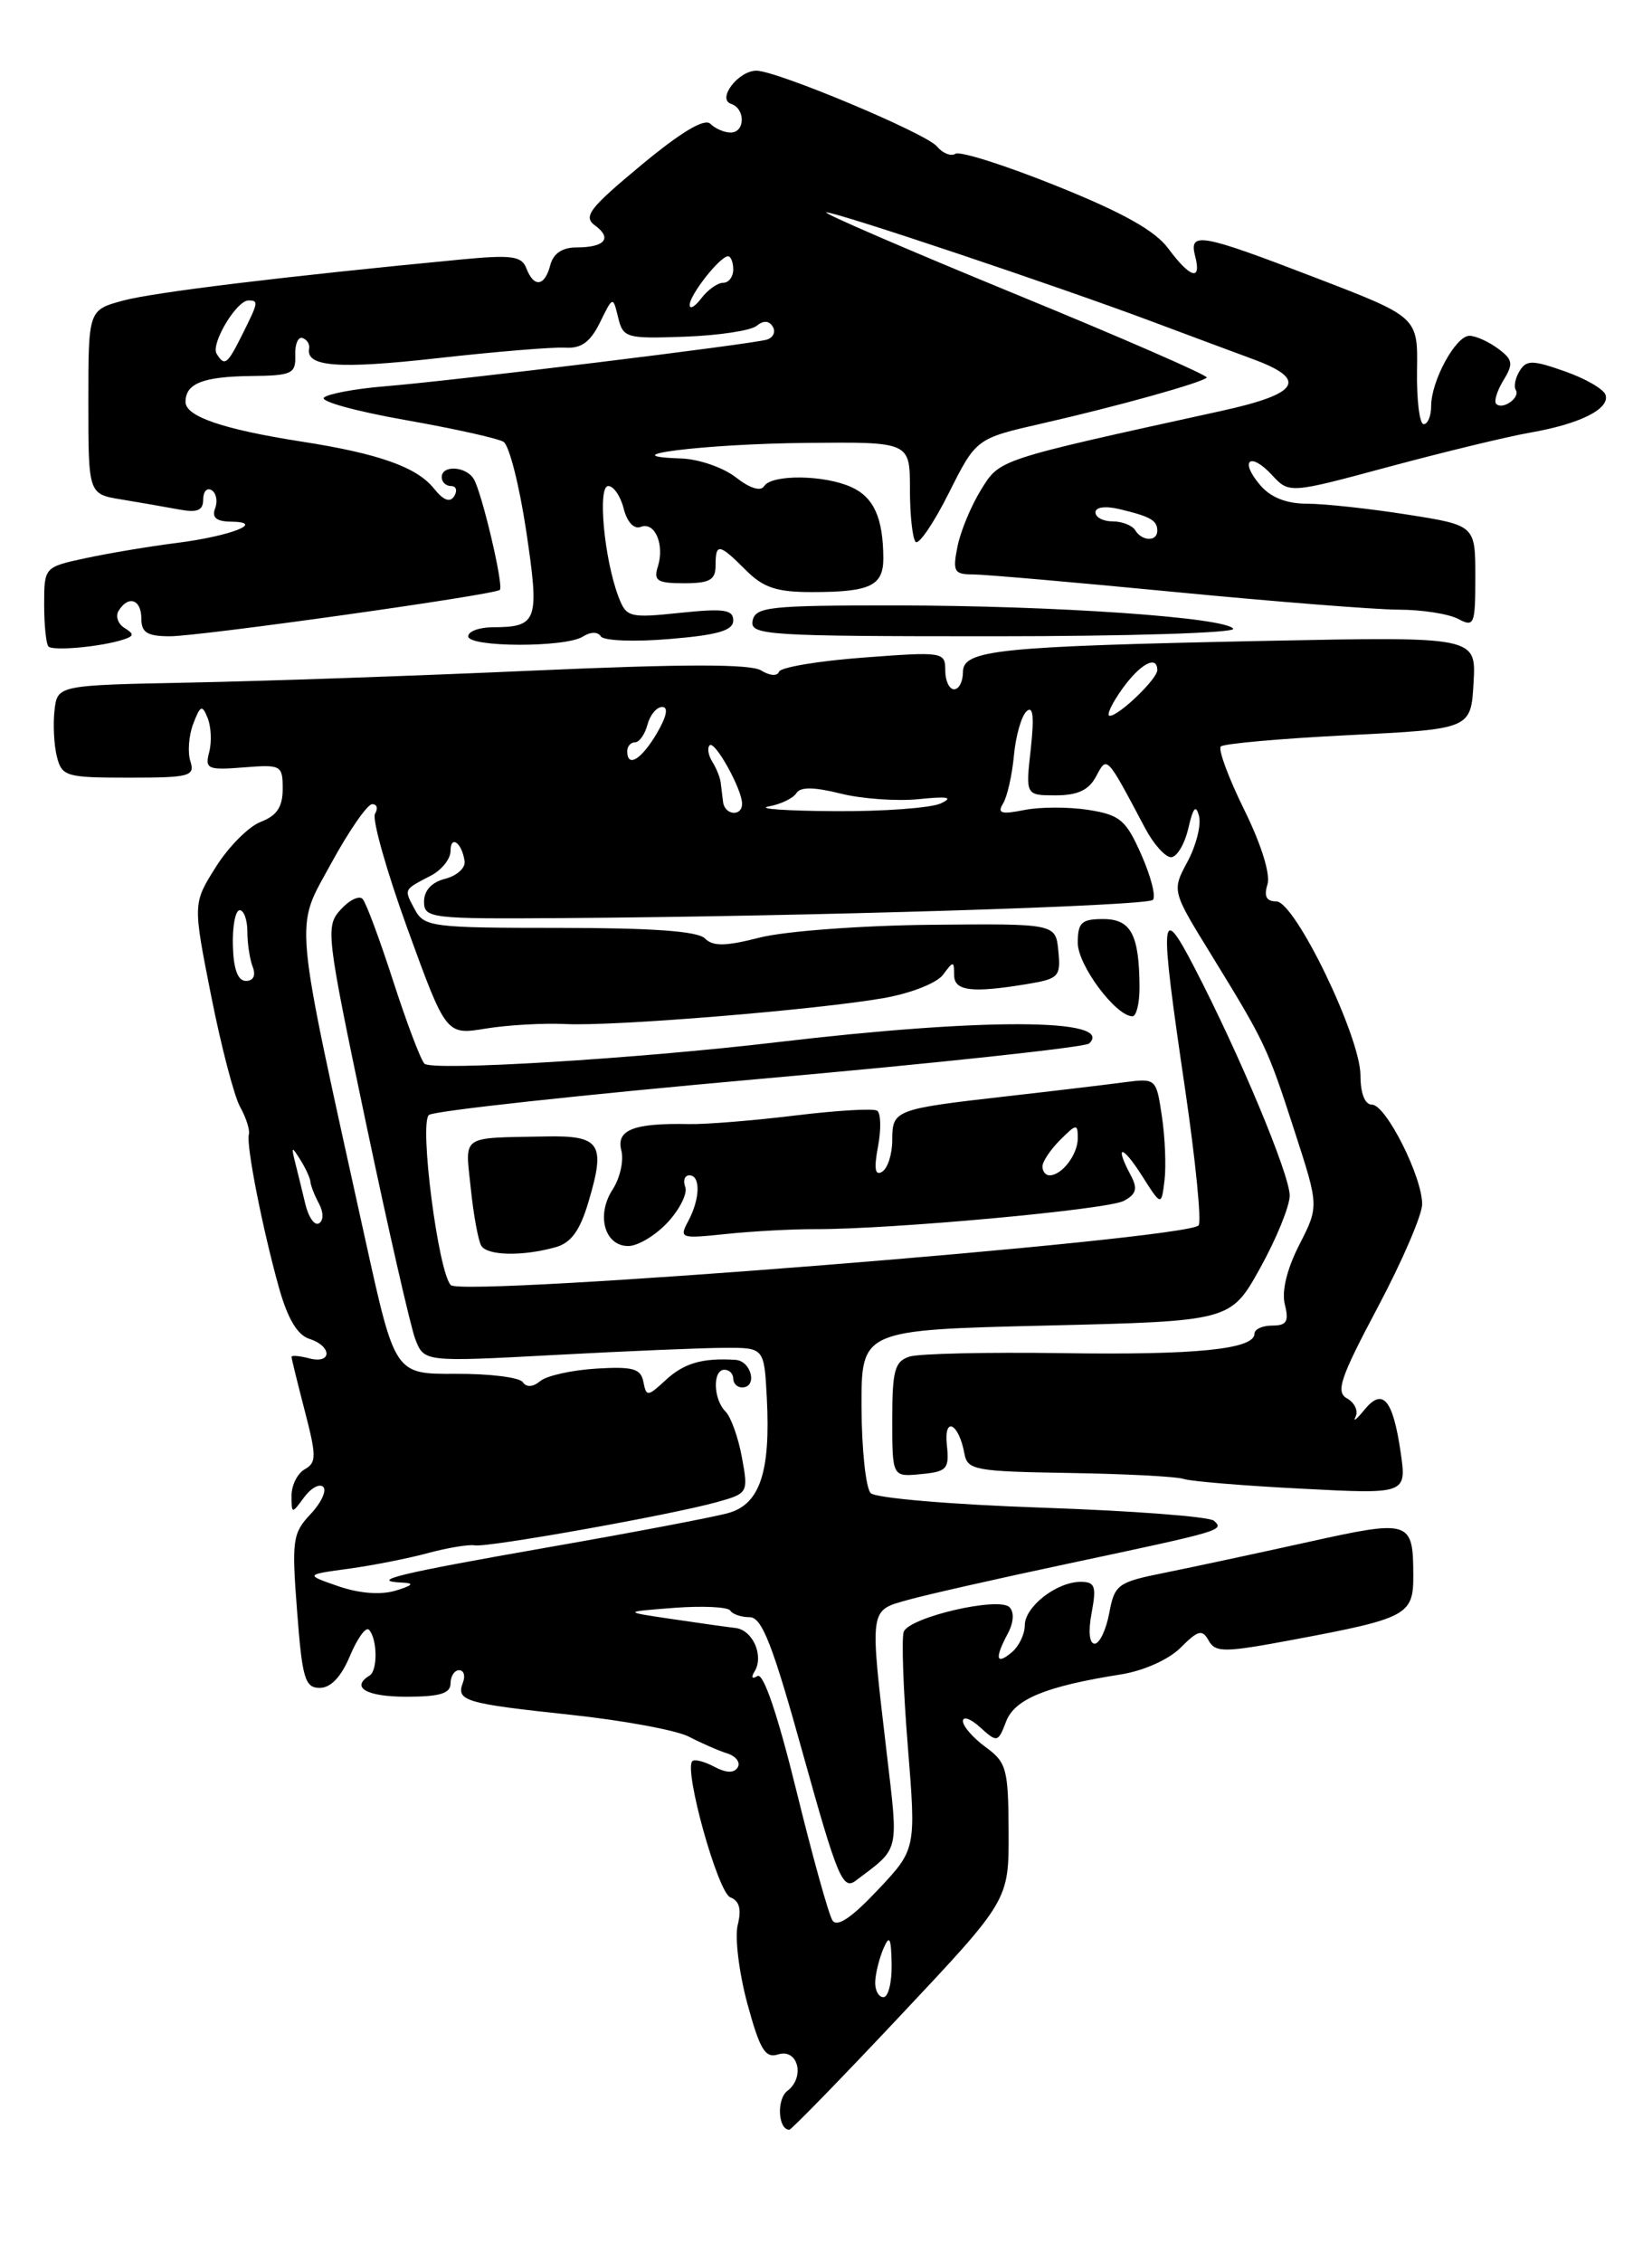 <?xml version="1.0" encoding="UTF-8" standalone="no"?>
<!DOCTYPE svg PUBLIC "-//W3C//DTD SVG 1.1//EN" "http://www.w3.org/Graphics/SVG/1.1/DTD/svg11.dtd" >
<svg xmlns="http://www.w3.org/2000/svg" xmlns:xlink="http://www.w3.org/1999/xlink" version="1.1" viewBox="0 0 187 256">
 <g >
 <path fill="currentColor"
d=" M 101.98 228.02 C 114.20 215.03 114.20 215.03 114.17 207.30 C 114.14 200.17 113.94 199.43 111.57 197.70 C 110.16 196.67 109.00 195.35 109.00 194.76 C 109.00 194.17 109.89 194.49 110.97 195.48 C 112.88 197.21 112.98 197.18 113.88 194.82 C 114.85 192.27 118.36 190.82 126.91 189.47 C 129.47 189.06 132.30 187.79 133.64 186.45 C 135.63 184.46 136.09 184.34 136.82 185.65 C 137.59 187.02 138.59 187.01 146.38 185.55 C 159.30 183.13 160.00 182.76 159.98 178.27 C 159.96 172.03 159.64 171.93 148.00 174.51 C 142.22 175.79 134.96 177.34 131.85 177.97 C 126.51 179.04 126.17 179.28 125.56 182.55 C 125.20 184.45 124.46 186.00 123.91 186.00 C 123.31 186.00 123.17 184.60 123.57 182.50 C 124.13 179.50 123.95 179.00 122.33 179.00 C 119.61 179.00 116.00 181.81 116.00 183.93 C 116.00 184.94 115.33 186.32 114.50 187.00 C 112.73 188.47 112.58 187.66 114.09 184.83 C 114.75 183.59 114.82 182.42 114.27 181.87 C 113.05 180.65 102.94 183.00 102.30 184.65 C 102.04 185.35 102.24 191.17 102.76 197.59 C 103.70 209.27 103.70 209.27 99.35 213.88 C 96.38 217.03 94.75 218.12 94.23 217.31 C 93.80 216.65 91.96 210.02 90.13 202.56 C 88.02 193.99 86.41 189.25 85.74 189.66 C 85.12 190.04 84.99 189.83 85.41 189.15 C 86.50 187.38 85.22 184.45 83.25 184.22 C 82.29 184.11 79.03 183.65 76.00 183.20 C 70.50 182.39 70.50 182.39 76.35 181.94 C 79.56 181.70 82.40 181.84 82.66 182.25 C 82.91 182.66 83.90 183.00 84.86 183.00 C 86.25 183.00 87.46 186.10 90.91 198.53 C 94.77 212.41 95.40 213.92 96.86 212.82 C 101.90 209.02 101.71 209.82 100.36 198.27 C 98.44 181.87 98.38 182.27 102.75 181.05 C 104.81 180.47 113.03 178.61 121.00 176.92 C 138.42 173.22 138.59 173.17 137.42 172.09 C 136.91 171.62 128.19 170.96 118.04 170.61 C 107.77 170.26 99.13 169.53 98.56 168.96 C 98.01 168.41 97.54 164.02 97.52 159.22 C 97.50 150.50 97.50 150.50 118.40 150.00 C 139.30 149.50 139.30 149.50 142.64 143.50 C 144.47 140.20 145.98 136.51 145.99 135.30 C 146.00 132.94 140.31 119.32 135.21 109.50 C 131.32 102.00 131.21 103.32 134.15 123.26 C 135.34 131.37 136.03 138.31 135.67 138.67 C 134.06 140.28 52.39 146.79 51.03 145.42 C 49.61 143.98 47.44 127.14 48.55 126.17 C 49.07 125.71 65.92 123.88 86.00 122.09 C 106.08 120.31 122.86 118.50 123.29 118.08 C 126.24 115.23 111.34 115.17 88.00 117.93 C 72.00 119.82 48.83 121.23 48.04 120.36 C 47.60 119.89 46.01 115.67 44.50 111.00 C 42.99 106.33 41.44 102.15 41.05 101.73 C 40.67 101.30 39.55 101.84 38.56 102.93 C 36.83 104.84 36.93 105.68 41.39 126.91 C 43.93 139.00 46.46 150.07 47.00 151.51 C 48.00 154.12 48.00 154.12 62.75 153.33 C 70.86 152.89 79.53 152.53 82.00 152.52 C 86.50 152.50 86.50 152.50 86.80 158.18 C 87.24 166.56 86.02 170.21 82.45 171.21 C 80.83 171.67 71.63 173.42 62.00 175.10 C 45.05 178.07 41.58 178.91 45.58 179.09 C 46.94 179.15 46.71 179.41 44.80 179.99 C 43.11 180.50 40.69 180.32 38.31 179.50 C 34.52 178.19 34.52 178.19 39.51 177.51 C 42.26 177.13 46.30 176.33 48.50 175.73 C 50.70 175.14 53.06 174.75 53.75 174.87 C 55.22 175.13 75.87 171.44 81.11 169.99 C 84.69 168.99 84.72 168.94 83.98 164.91 C 83.57 162.67 82.74 160.34 82.12 159.72 C 80.73 158.33 80.65 155.00 82.00 155.00 C 82.55 155.00 83.00 155.45 83.00 156.00 C 83.00 156.55 83.45 157.00 84.00 157.00 C 85.78 157.00 85.06 154.00 83.25 153.88 C 79.53 153.64 77.42 154.25 75.34 156.18 C 73.31 158.06 73.16 158.07 72.83 156.37 C 72.54 154.87 71.65 154.62 67.49 154.87 C 64.75 155.04 61.90 155.67 61.17 156.27 C 60.33 156.97 59.60 157.02 59.17 156.40 C 58.80 155.86 55.40 155.44 51.60 155.46 C 44.71 155.50 44.71 155.50 41.40 140.50 C 33.09 102.77 33.33 105.33 37.46 97.75 C 39.48 94.04 41.58 91.00 42.13 91.00 C 42.67 91.00 42.82 91.48 42.45 92.08 C 42.09 92.67 43.75 98.55 46.14 105.14 C 50.50 117.13 50.50 117.13 55.00 116.39 C 57.48 115.99 61.52 115.76 64.00 115.88 C 69.37 116.16 92.26 114.29 100.00 112.95 C 103.07 112.41 106.05 111.25 106.75 110.30 C 107.92 108.72 108.00 108.72 108.00 110.31 C 108.00 112.15 109.96 112.40 116.30 111.35 C 119.85 110.76 120.09 110.51 119.80 107.61 C 119.50 104.51 119.50 104.51 105.28 104.65 C 97.45 104.73 88.80 105.38 86.02 106.09 C 82.12 107.09 80.71 107.11 79.79 106.19 C 78.97 105.37 73.81 105.00 63.34 105.00 C 48.88 105.00 48.01 104.89 46.95 102.91 C 45.71 100.59 45.65 100.71 48.75 99.10 C 49.99 98.46 51.00 97.20 51.00 96.30 C 51.00 94.43 52.29 95.36 52.59 97.45 C 52.71 98.21 51.72 99.10 50.40 99.44 C 48.88 99.82 48.00 100.76 48.00 102.02 C 48.00 103.91 48.68 104.00 63.75 103.89 C 91.66 103.70 129.82 102.52 130.50 101.83 C 130.87 101.47 130.28 99.17 129.20 96.73 C 127.46 92.79 126.79 92.22 123.22 91.65 C 121.01 91.30 117.74 91.30 115.95 91.66 C 113.33 92.18 112.86 92.04 113.54 90.93 C 114.01 90.17 114.56 87.74 114.77 85.52 C 114.97 83.31 115.61 81.05 116.19 80.50 C 116.94 79.80 117.08 81.06 116.68 84.75 C 116.09 90.00 116.09 90.00 119.51 90.00 C 121.97 90.00 123.25 89.41 124.06 87.88 C 125.33 85.51 125.19 85.36 129.64 93.75 C 130.59 95.54 131.91 97.00 132.56 97.00 C 133.21 97.00 134.09 95.54 134.51 93.75 C 135.06 91.35 135.38 90.99 135.73 92.37 C 135.98 93.39 135.39 95.71 134.42 97.51 C 132.65 100.80 132.65 100.80 137.08 107.99 C 143.23 118.01 143.45 118.46 146.54 128.00 C 149.30 136.50 149.30 136.50 147.07 140.87 C 145.67 143.61 145.06 146.12 145.44 147.62 C 145.92 149.54 145.65 150.00 144.02 150.00 C 142.91 150.00 142.00 150.41 142.00 150.92 C 142.00 152.68 135.40 153.35 120.21 153.12 C 111.79 153.00 104.03 153.17 102.96 153.51 C 101.28 154.05 101.00 155.06 101.00 160.63 C 101.00 167.13 101.00 167.13 104.25 166.81 C 107.21 166.53 107.47 166.23 107.18 163.50 C 106.83 160.18 108.54 161.05 109.17 164.50 C 109.50 166.35 110.39 166.51 121.01 166.68 C 127.33 166.78 133.18 167.08 134.00 167.36 C 134.82 167.63 140.84 168.13 147.37 168.46 C 159.24 169.08 159.24 169.08 158.54 164.29 C 157.66 158.31 156.51 156.99 154.43 159.55 C 153.56 160.62 153.12 160.97 153.45 160.31 C 153.77 159.66 153.34 158.73 152.49 158.25 C 151.17 157.52 151.69 155.97 155.95 147.94 C 158.71 142.75 160.97 137.50 160.98 136.28 C 161.01 133.19 156.88 125.00 155.30 125.00 C 154.50 125.00 154.00 123.74 154.00 121.70 C 154.00 117.31 146.59 102.00 144.47 102.00 C 143.35 102.00 143.05 101.43 143.47 100.09 C 143.83 98.95 142.79 95.59 140.84 91.63 C 139.06 88.02 137.87 84.80 138.19 84.47 C 138.52 84.15 145.02 83.57 152.64 83.19 C 166.50 82.50 166.50 82.50 166.80 77.27 C 167.10 72.04 167.10 72.04 143.30 72.52 C 112.77 73.15 109.00 73.54 109.00 76.07 C 109.00 77.13 108.55 78.00 108.00 78.00 C 107.45 78.00 107.00 77.04 107.00 75.86 C 107.00 73.77 106.76 73.73 97.75 74.41 C 92.66 74.79 88.36 75.51 88.18 76.01 C 88.00 76.54 87.13 76.47 86.16 75.87 C 84.97 75.12 77.37 75.13 60.48 75.88 C 47.29 76.47 29.75 77.08 21.50 77.24 C 6.50 77.54 6.50 77.54 6.17 80.39 C 5.99 81.96 6.11 84.31 6.44 85.62 C 7.00 87.86 7.47 88.00 14.59 88.00 C 21.48 88.00 22.08 87.84 21.55 86.14 C 21.22 85.12 21.37 83.21 21.88 81.89 C 22.69 79.79 22.88 79.71 23.51 81.26 C 23.90 82.24 23.98 83.97 23.68 85.11 C 23.18 87.02 23.50 87.16 27.57 86.84 C 31.83 86.50 32.00 86.59 32.00 89.27 C 32.00 91.30 31.34 92.30 29.54 92.99 C 28.18 93.50 25.89 95.79 24.45 98.08 C 21.83 102.23 21.83 102.23 23.89 112.63 C 25.02 118.35 26.50 124.03 27.18 125.26 C 27.87 126.49 28.31 127.90 28.17 128.38 C 27.84 129.51 29.70 138.99 31.57 145.69 C 32.55 149.20 33.66 151.07 35.01 151.50 C 37.61 152.33 37.60 154.39 35.00 153.71 C 33.90 153.42 33.00 153.35 33.00 153.54 C 33.00 153.74 33.68 156.49 34.50 159.66 C 35.83 164.78 35.83 165.51 34.50 166.26 C 33.68 166.72 33.00 168.06 33.00 169.24 C 33.00 171.33 33.03 171.34 34.42 169.44 C 35.20 168.38 36.18 167.84 36.59 168.26 C 37.00 168.67 36.36 170.06 35.15 171.34 C 33.12 173.50 33.01 174.30 33.63 182.33 C 34.21 189.95 34.52 191.00 36.20 191.00 C 37.44 191.00 38.63 189.74 39.61 187.39 C 40.44 185.41 41.40 184.07 41.75 184.41 C 42.71 185.38 42.78 189.02 41.84 189.60 C 39.65 190.95 41.47 192.00 46.00 192.00 C 49.78 192.00 51.00 191.63 51.00 190.50 C 51.00 189.68 51.44 189.00 51.97 189.00 C 52.50 189.00 52.70 189.63 52.40 190.40 C 51.61 192.47 52.58 192.76 64.55 194.04 C 70.57 194.68 76.62 195.80 78.00 196.53 C 79.38 197.25 81.32 198.10 82.31 198.41 C 83.31 198.73 83.85 199.44 83.50 200.00 C 83.09 200.67 82.20 200.64 80.85 199.92 C 79.74 199.33 78.62 199.04 78.37 199.29 C 77.39 200.28 81.26 214.16 82.67 214.70 C 83.70 215.10 83.95 216.05 83.51 217.81 C 83.16 219.21 83.65 223.21 84.59 226.70 C 86.01 231.93 86.62 232.94 88.07 232.48 C 90.33 231.76 91.17 235.05 89.12 236.61 C 87.89 237.55 88.07 241.00 89.35 241.00 C 89.58 241.00 95.27 235.16 101.98 228.02 Z  M 62.90 141.13 C 64.65 140.64 65.65 139.26 66.62 135.98 C 68.58 129.40 67.97 128.48 61.76 128.60 C 52.00 128.79 52.65 128.34 53.29 134.47 C 53.60 137.49 54.14 140.41 54.48 140.97 C 55.18 142.10 59.16 142.18 62.90 141.13 Z  M 75.58 138.32 C 76.95 136.84 77.84 135.04 77.57 134.32 C 77.29 133.59 77.50 133.00 78.03 133.00 C 79.32 133.00 79.26 135.64 77.91 138.17 C 76.86 140.13 77.02 140.18 82.16 139.64 C 85.10 139.33 89.65 139.08 92.28 139.09 C 100.98 139.11 125.36 136.88 127.21 135.89 C 128.63 135.13 128.80 134.50 128.01 133.02 C 126.13 129.50 126.99 129.48 129.24 133.00 C 131.46 136.50 131.46 136.50 131.82 133.56 C 132.01 131.94 131.88 128.68 131.52 126.31 C 130.88 122.01 130.87 122.00 127.19 122.48 C 125.16 122.75 119.22 123.46 114.00 124.05 C 101.26 125.50 101.00 125.60 101.00 129.01 C 101.00 130.59 100.49 132.20 99.86 132.59 C 99.05 133.09 98.91 132.27 99.39 129.72 C 99.76 127.76 99.71 125.94 99.28 125.68 C 98.85 125.41 94.67 125.66 90.00 126.23 C 85.33 126.80 79.92 127.24 78.00 127.20 C 71.75 127.07 69.73 127.85 70.33 130.17 C 70.63 131.32 70.19 133.30 69.36 134.58 C 67.46 137.48 68.42 141.00 71.12 141.00 C 72.20 141.00 74.22 139.79 75.58 138.32 Z  M 128.99 111.75 C 128.96 105.76 128.03 104.00 124.88 104.00 C 122.42 104.00 122.00 104.39 122.00 106.70 C 122.00 109.22 126.31 115.00 128.19 115.00 C 128.63 115.00 128.99 113.54 128.99 111.75 Z  M 13.97 72.37 C 15.18 71.98 15.20 71.74 14.09 71.06 C 13.35 70.60 13.05 69.72 13.43 69.11 C 14.54 67.32 16.00 67.83 16.00 70.00 C 16.00 71.59 16.67 72.00 19.25 72.00 C 22.71 71.99 56.02 67.31 56.58 66.75 C 57.04 66.29 54.53 55.66 53.62 54.19 C 52.73 52.75 50.00 52.60 50.00 54.00 C 50.00 54.55 50.48 55.00 51.06 55.00 C 51.64 55.00 51.80 55.51 51.42 56.14 C 50.94 56.91 50.20 56.63 49.11 55.27 C 47.17 52.85 42.85 51.32 34.08 49.96 C 25.25 48.58 21.00 47.13 21.00 45.48 C 21.00 43.39 22.98 42.61 28.47 42.55 C 33.05 42.50 33.49 42.29 33.42 40.22 C 33.37 38.97 33.74 38.08 34.24 38.25 C 34.74 38.41 35.08 38.95 34.99 39.44 C 34.60 41.51 38.29 41.79 49.54 40.53 C 56.12 39.79 62.61 39.26 63.97 39.34 C 65.79 39.46 66.81 38.72 67.91 36.50 C 69.38 33.50 69.38 33.50 69.97 35.92 C 70.53 38.24 70.88 38.34 77.52 38.10 C 81.35 37.96 85.01 37.41 85.65 36.87 C 86.42 36.24 87.05 36.27 87.47 36.96 C 87.83 37.54 87.54 38.20 86.81 38.43 C 85.15 38.95 51.48 43.07 43.50 43.72 C 40.20 43.99 37.13 44.57 36.67 44.99 C 36.21 45.42 40.33 46.55 45.83 47.52 C 51.33 48.49 56.35 49.60 57.00 50.00 C 57.64 50.40 58.79 54.93 59.56 60.06 C 61.09 70.31 60.87 70.96 55.75 70.98 C 54.24 70.99 53.00 71.45 53.00 72.00 C 53.00 73.26 63.99 73.29 65.97 72.04 C 66.85 71.48 67.67 71.47 68.01 72.01 C 68.32 72.51 71.81 72.65 75.78 72.31 C 81.26 71.86 83.00 71.35 83.00 70.21 C 83.00 68.98 81.94 68.83 76.97 69.35 C 71.23 69.95 70.90 69.86 70.01 67.53 C 68.39 63.26 67.62 55.00 68.85 55.00 C 69.46 55.00 70.25 56.15 70.60 57.56 C 70.99 59.09 71.77 59.92 72.54 59.62 C 74.14 59.01 75.25 61.64 74.46 64.14 C 73.96 65.72 74.41 66.00 77.43 66.00 C 80.33 66.00 81.00 65.63 81.00 64.00 C 81.00 61.42 81.39 61.48 84.41 64.50 C 86.40 66.50 87.91 67.00 91.87 67.00 C 98.52 67.00 100.00 66.30 99.99 63.14 C 99.96 58.60 98.92 56.28 96.37 55.12 C 93.30 53.72 87.33 53.66 86.49 55.02 C 86.10 55.64 84.87 55.25 83.30 54.02 C 81.88 52.91 79.10 51.95 77.12 51.88 C 68.69 51.61 79.68 50.23 91.25 50.12 C 103.00 50.00 103.00 50.00 103.00 55.33 C 103.00 58.27 103.29 60.96 103.65 61.32 C 104.01 61.67 105.70 59.19 107.40 55.80 C 110.50 49.62 110.50 49.62 118.00 47.91 C 126.48 45.98 136.01 43.32 136.60 42.73 C 136.82 42.51 126.99 38.22 114.75 33.20 C 102.51 28.17 92.97 24.05 93.54 24.03 C 94.71 24.00 119.81 32.41 130.50 36.42 C 134.35 37.86 139.41 39.75 141.75 40.61 C 148.11 42.94 147.15 44.55 138.25 46.50 C 112.73 52.10 113.20 51.94 111.03 55.45 C 109.92 57.25 108.72 60.14 108.38 61.86 C 107.82 64.67 108.00 65.00 110.12 65.00 C 111.43 65.00 121.72 65.90 133.00 66.99 C 144.28 68.08 155.67 68.98 158.32 68.99 C 160.96 68.99 164.00 69.47 165.07 70.04 C 166.88 71.00 167.00 70.69 167.00 65.26 C 167.00 59.44 167.00 59.44 159.24 58.22 C 154.97 57.55 149.90 57.00 147.96 57.00 C 145.63 57.00 143.84 56.30 142.65 54.90 C 140.26 52.11 141.48 51.06 143.98 53.75 C 145.94 55.86 145.94 55.86 157.22 52.82 C 163.43 51.15 170.61 49.41 173.18 48.96 C 178.87 47.97 182.25 46.27 181.74 44.68 C 181.53 44.03 179.45 42.83 177.13 42.02 C 173.47 40.73 172.79 40.72 172.02 41.97 C 171.53 42.76 171.33 43.73 171.58 44.13 C 172.12 45.00 170.09 46.43 169.36 45.70 C 169.09 45.42 169.46 44.22 170.18 43.04 C 171.33 41.16 171.25 40.69 169.56 39.44 C 168.49 38.65 167.04 38.00 166.33 38.00 C 164.78 38.00 162.00 43.10 162.00 45.95 C 162.00 47.08 161.62 48.00 161.15 48.00 C 160.69 48.00 160.35 45.27 160.40 41.94 C 160.50 35.88 160.50 35.88 149.00 31.46 C 135.87 26.41 134.55 26.17 135.29 29.00 C 136.03 31.85 134.73 31.47 132.26 28.14 C 130.76 26.10 127.11 24.06 119.62 21.05 C 113.84 18.72 108.68 17.08 108.16 17.40 C 107.65 17.72 106.70 17.35 106.06 16.57 C 104.82 15.08 87.93 8.00 85.62 8.00 C 83.58 8.00 81.13 11.20 82.75 11.75 C 84.40 12.30 84.36 15.00 82.70 15.00 C 81.99 15.00 80.95 14.55 80.41 14.01 C 79.75 13.35 77.10 14.94 72.59 18.68 C 66.69 23.58 65.98 24.51 67.36 25.52 C 69.34 26.97 68.46 28.00 65.24 28.00 C 63.65 28.00 62.63 28.69 62.29 30.00 C 61.66 32.42 60.44 32.59 59.58 30.36 C 59.05 28.97 57.92 28.82 52.23 29.36 C 32.18 31.28 17.45 33.07 13.95 34.01 C 10.00 35.08 10.00 35.08 10.00 45.49 C 10.00 55.91 10.00 55.91 13.75 56.52 C 15.81 56.86 18.74 57.37 20.25 57.65 C 22.34 58.04 23.00 57.77 23.00 56.52 C 23.00 55.62 23.43 55.15 23.96 55.47 C 24.48 55.80 24.66 56.72 24.35 57.53 C 23.95 58.56 24.49 59.01 26.14 59.03 C 30.16 59.08 26.13 60.66 20.00 61.44 C 16.98 61.82 12.36 62.59 9.75 63.15 C 5.00 64.17 5.00 64.17 5.00 68.42 C 5.00 70.75 5.22 72.89 5.49 73.16 C 6.02 73.69 11.51 73.18 13.97 72.37 Z  M 139.59 71.15 C 138.80 69.87 119.50 68.53 101.51 68.51 C 87.08 68.50 85.50 68.67 85.19 70.25 C 84.88 71.88 86.71 72.00 112.49 72.00 C 127.68 72.00 139.88 71.62 139.59 71.15 Z  M 99.07 224.25 C 99.11 223.29 99.53 221.60 100.00 220.50 C 100.69 218.90 100.87 219.24 100.93 222.25 C 100.97 224.31 100.55 226.00 100.00 226.00 C 99.45 226.00 99.03 225.21 99.07 224.25 Z  M 34.56 136.24 C 34.20 134.73 33.68 132.60 33.40 131.50 C 32.96 129.71 33.02 129.68 33.99 131.23 C 34.59 132.18 35.10 133.30 35.14 133.73 C 35.17 134.15 35.60 135.26 36.10 136.19 C 36.63 137.18 36.64 138.11 36.11 138.43 C 35.62 138.74 34.92 137.75 34.56 136.24 Z  M 26.36 107.00 C 26.30 104.80 26.65 103.00 27.13 103.00 C 27.61 103.00 28.00 104.09 28.00 105.42 C 28.00 106.75 28.27 108.55 28.61 109.42 C 28.98 110.39 28.68 111.00 27.84 111.00 C 26.92 111.00 26.43 109.67 26.36 107.00 Z  M 81.85 90.75 C 81.76 90.06 81.64 89.05 81.57 88.50 C 81.50 87.95 81.08 86.91 80.62 86.18 C 80.17 85.46 80.04 84.63 80.33 84.34 C 80.91 83.75 84.00 89.31 84.00 90.95 C 84.00 92.44 82.03 92.26 81.85 90.75 Z  M 87.00 91.26 C 88.38 91.01 89.79 90.33 90.15 89.75 C 90.60 89.03 92.14 89.05 95.15 89.80 C 97.54 90.40 101.53 90.68 104.00 90.43 C 107.31 90.09 107.97 90.22 106.50 90.91 C 105.40 91.43 100.00 91.83 94.50 91.79 C 89.00 91.76 85.62 91.52 87.00 91.26 Z  M 71.00 85.00 C 71.00 84.45 71.40 84.00 71.88 84.00 C 72.37 84.00 73.00 83.10 73.29 82.00 C 73.58 80.90 74.33 80.00 74.96 80.00 C 75.69 80.00 75.46 81.10 74.34 83.00 C 72.58 85.98 71.00 86.92 71.00 85.00 Z  M 127.00 78.00 C 129.04 75.13 131.00 74.07 131.00 75.83 C 131.00 76.83 126.67 81.00 125.62 81.00 C 125.20 81.00 125.83 79.65 127.00 78.00 Z  M 118.00 132.00 C 118.00 131.45 118.90 130.10 120.00 129.00 C 121.85 127.15 122.00 127.13 122.00 128.80 C 122.00 130.65 120.21 133.00 118.80 133.00 C 118.36 133.00 118.00 132.55 118.00 132.00 Z  M 128.50 60.00 C 128.16 59.45 127.01 59.00 125.94 59.00 C 124.87 59.00 124.00 58.54 124.00 57.98 C 124.00 57.38 125.12 57.23 126.75 57.62 C 130.24 58.45 131.00 58.89 131.00 60.06 C 131.00 61.31 129.28 61.27 128.50 60.00 Z  M 24.52 40.03 C 23.83 38.92 26.77 34.00 28.12 34.00 C 29.29 34.00 29.26 34.18 27.43 37.85 C 25.72 41.27 25.42 41.49 24.52 40.03 Z  M 78.07 34.50 C 78.07 33.36 81.51 29.00 82.41 29.00 C 82.73 29.00 83.00 29.68 83.00 30.50 C 83.00 31.32 82.49 32.00 81.86 32.00 C 81.23 32.00 80.12 32.79 79.39 33.75 C 78.66 34.71 78.06 35.05 78.07 34.50 Z "/>
</g>
</svg>
